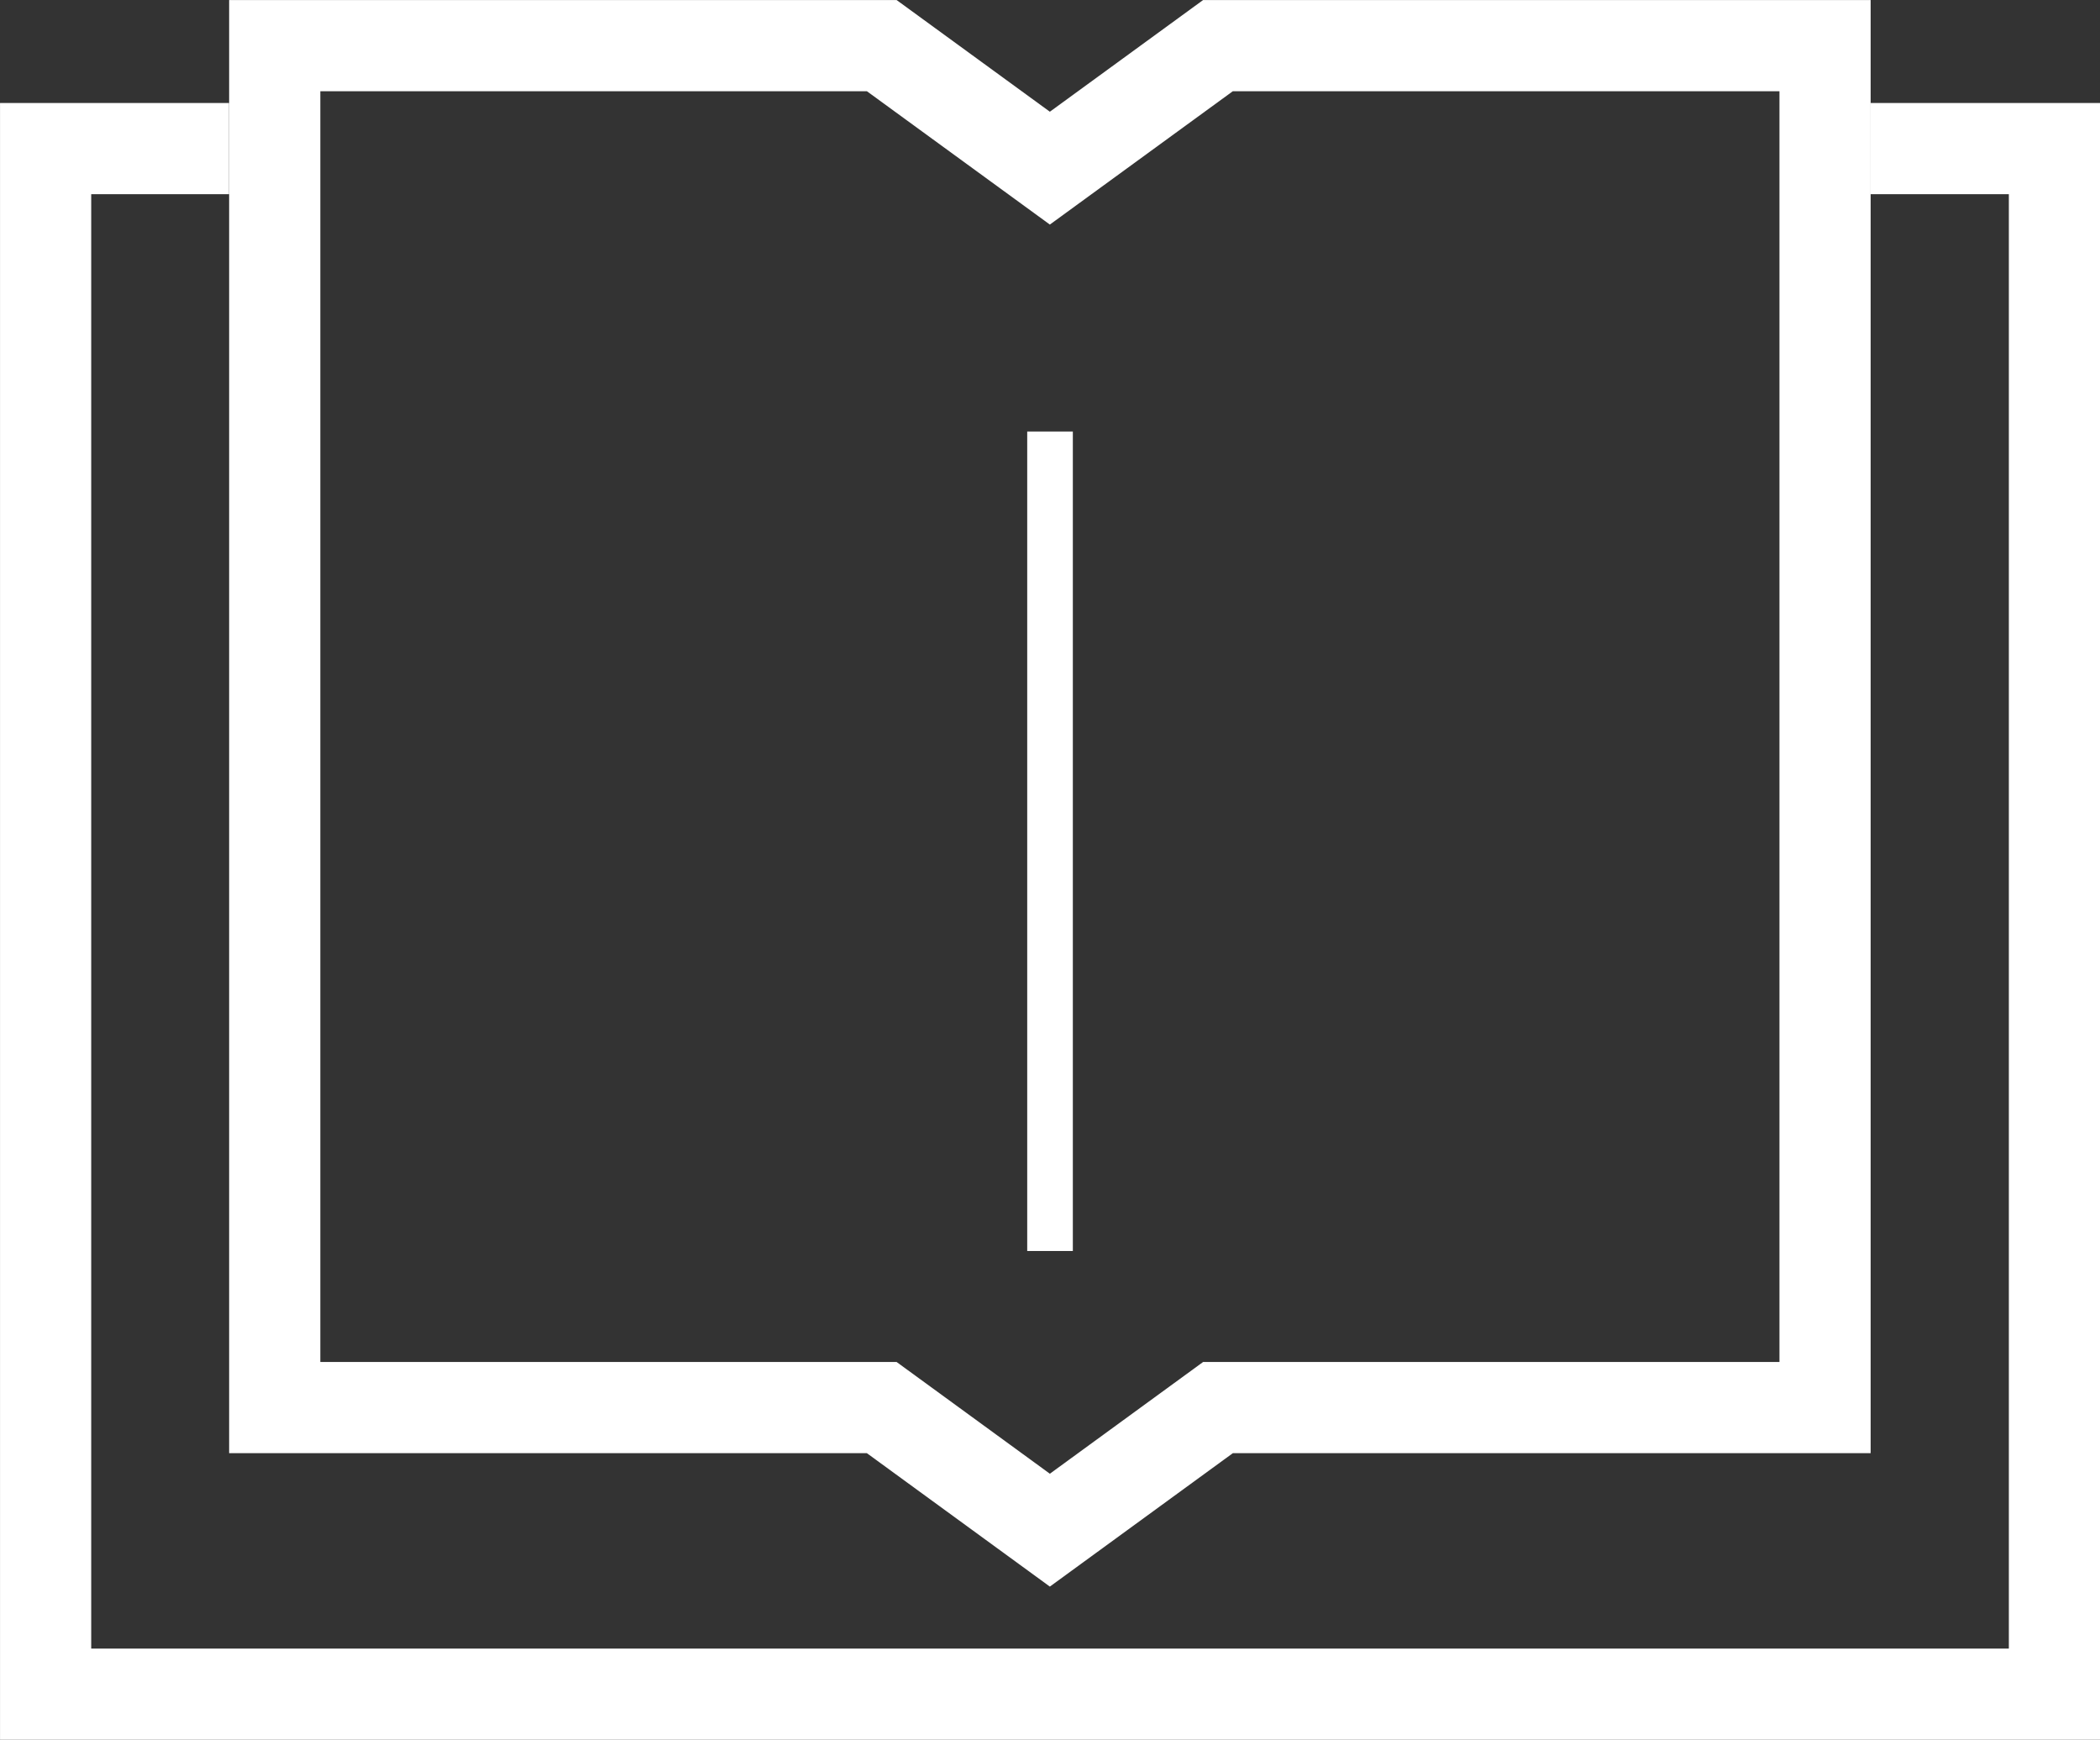 <svg id="Layer_1" data-name="Layer 1" xmlns="http://www.w3.org/2000/svg" viewBox="0 0 374.25 309.99"><rect x="0" y="0" width="374.25" height="309.99" fill="#333333" stroke="none"/><defs><style>.cls-1,.cls-2{fill:none;stroke:#fff;stroke-miterlimit:10;}.cls-1{stroke-width:16.25px;}.cls-2{stroke-width:8.13px;}</style></defs><title>ari_book</title><polyline class="cls-1" points="333.38 26.48 366.13 26.48 366.13 301.87 8.13 301.87 8.13 26.48 40.83 26.48"/><line class="cls-2" x1="187.13" y1="76.89" x2="187.13" y2="222.9"/><polygon class="cls-1" points="187.1 29.96 217.06 8.13 325.25 8.13 325.25 250.8 217.06 250.8 187.1 272.64 157.14 250.8 48.96 250.8 48.96 8.13 157.14 8.13 187.1 29.96"/></svg>
